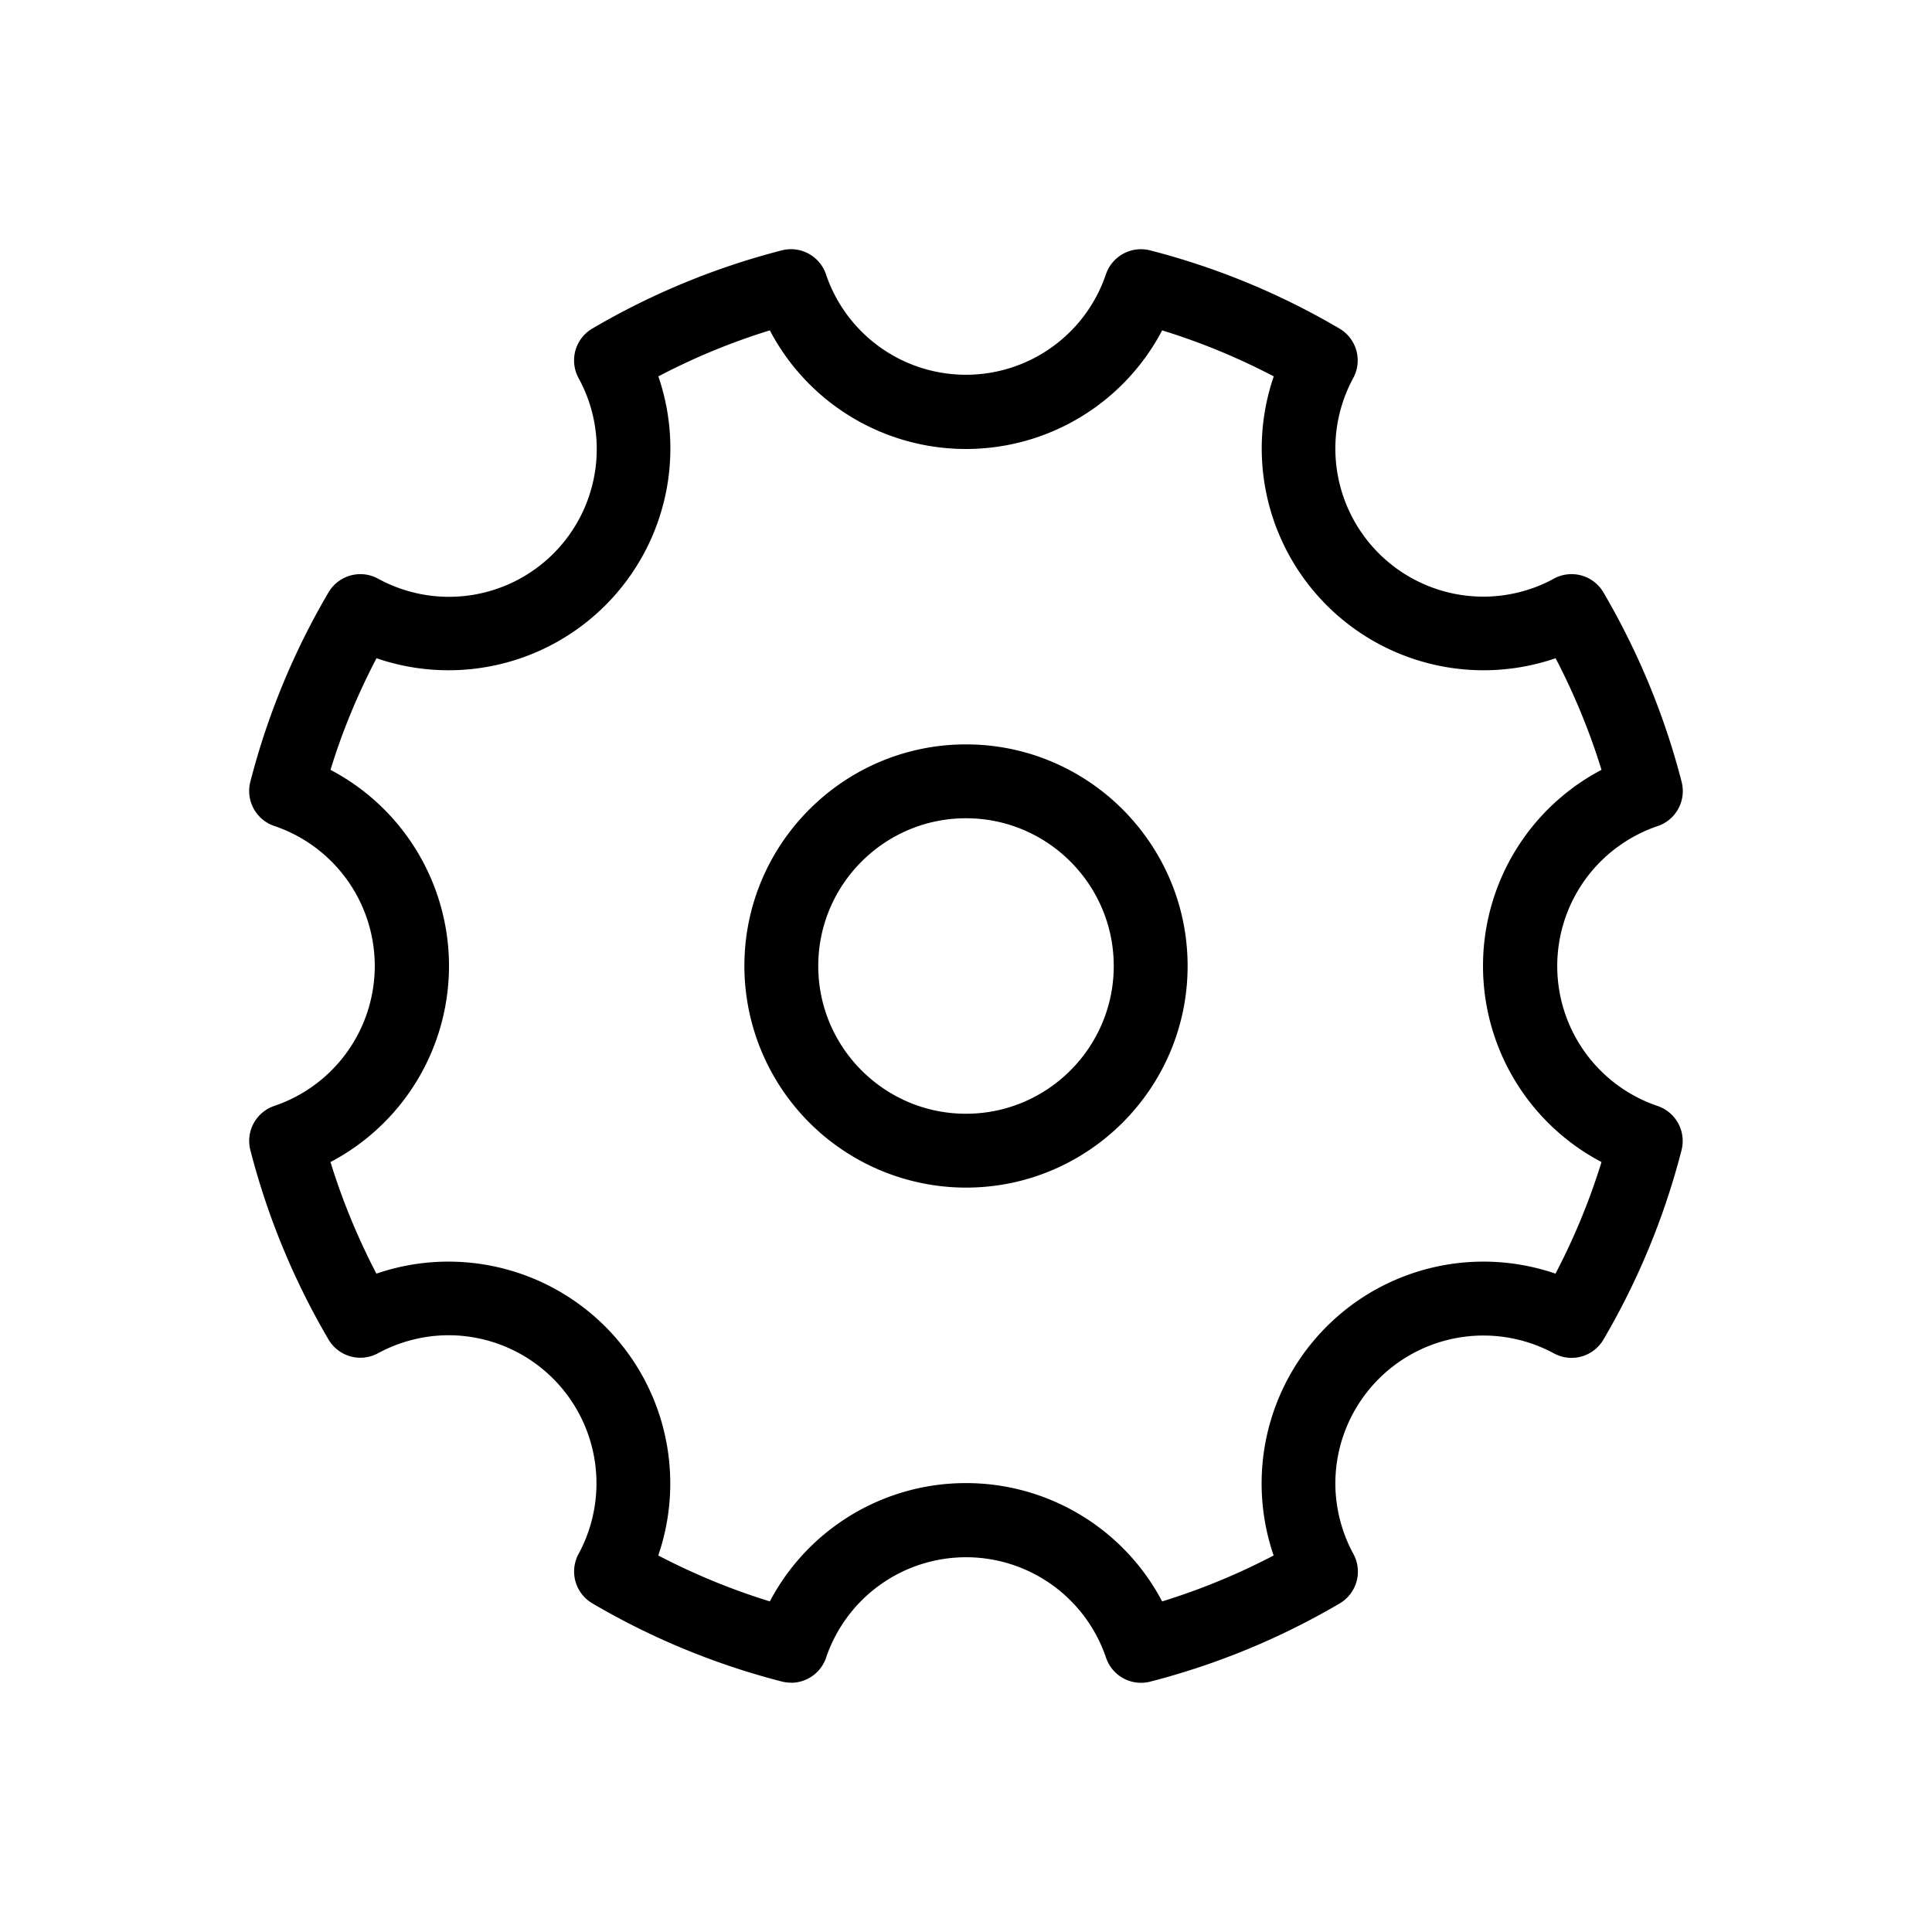 <svg xmlns="http://www.w3.org/2000/svg" width="17" height="17" viewBox="0 0 17 17">
	<g fill="currentColor" fill-rule="nonzero">
	    <path d="M6.96 14.806a.32.32 0 0 1-.081-.01 6.469 6.469 0 0 1-1.667-.688.325.325 0 0 1-.12-.437 1.303 1.303 0 0 0-1.143-1.922c-.217 0-.432.055-.622.158a.325.325 0 0 1-.436-.12 6.478 6.478 0 0 1-.688-1.667.325.325 0 0 1 .211-.389 1.3 1.3 0 0 0 0-2.463.325.325 0 0 1-.211-.39c.15-.583.381-1.144.688-1.666a.325.325 0 0 1 .436-.12 1.3 1.3 0 0 0 1.764-1.765.325.325 0 0 1 .121-.436 6.478 6.478 0 0 1 1.667-.688.325.325 0 0 1 .389.211 1.3 1.3 0 0 0 2.463 0 .326.326 0 0 1 .389-.211c.584.15 1.144.381 1.666.688a.325.325 0 0 1 .121.436A1.303 1.303 0 0 0 13.05 5.25c.217 0 .433-.054.622-.158a.325.325 0 0 1 .437.121c.306.523.538 1.083.688 1.667a.325.325 0 0 1-.211.389 1.3 1.3 0 0 0 0 2.463.325.325 0 0 1 .21.389 6.469 6.469 0 0 1-.687 1.666.325.325 0 0 1-.437.121 1.303 1.303 0 0 0-1.922 1.142c0 .217.055.433.158.622a.325.325 0 0 1-.12.437 6.478 6.478 0 0 1-1.667.688.325.325 0 0 1-.389-.211 1.3 1.3 0 0 0-2.463 0 .326.326 0 0 1-.308.221zM8.5 13.05a1.95 1.95 0 0 1 1.726 1.041c.338-.104.667-.24.981-.404a1.952 1.952 0 0 1 2.48-2.48c.165-.315.3-.643.405-.982a1.949 1.949 0 0 1 0-3.451 5.862 5.862 0 0 0-.404-.982 1.952 1.952 0 0 1-2.48-2.48 5.786 5.786 0 0 0-.982-.405 1.949 1.949 0 0 1-3.452 0c-.338.104-.667.24-.981.405a1.952 1.952 0 0 1-2.48 2.48c-.165.315-.301.643-.405.982a1.949 1.949 0 0 1 0 3.451c.104.338.24.667.404.982a1.952 1.952 0 0 1 2.48 2.48c.315.164.644.3.982.404A1.949 1.949 0 0 1 8.5 13.05z"/>
	    <path d="M8.5 10.45A1.952 1.952 0 0 1 6.55 8.5c0-1.075.875-1.95 1.95-1.95s1.95.875 1.95 1.95-.875 1.95-1.95 1.95zm0-3.25c-.717 0-1.3.583-1.3 1.3 0 .717.583 1.3 1.3 1.3.717 0 1.3-.583 1.3-1.3 0-.717-.583-1.3-1.3-1.3z"/>
	</g>
</svg>
